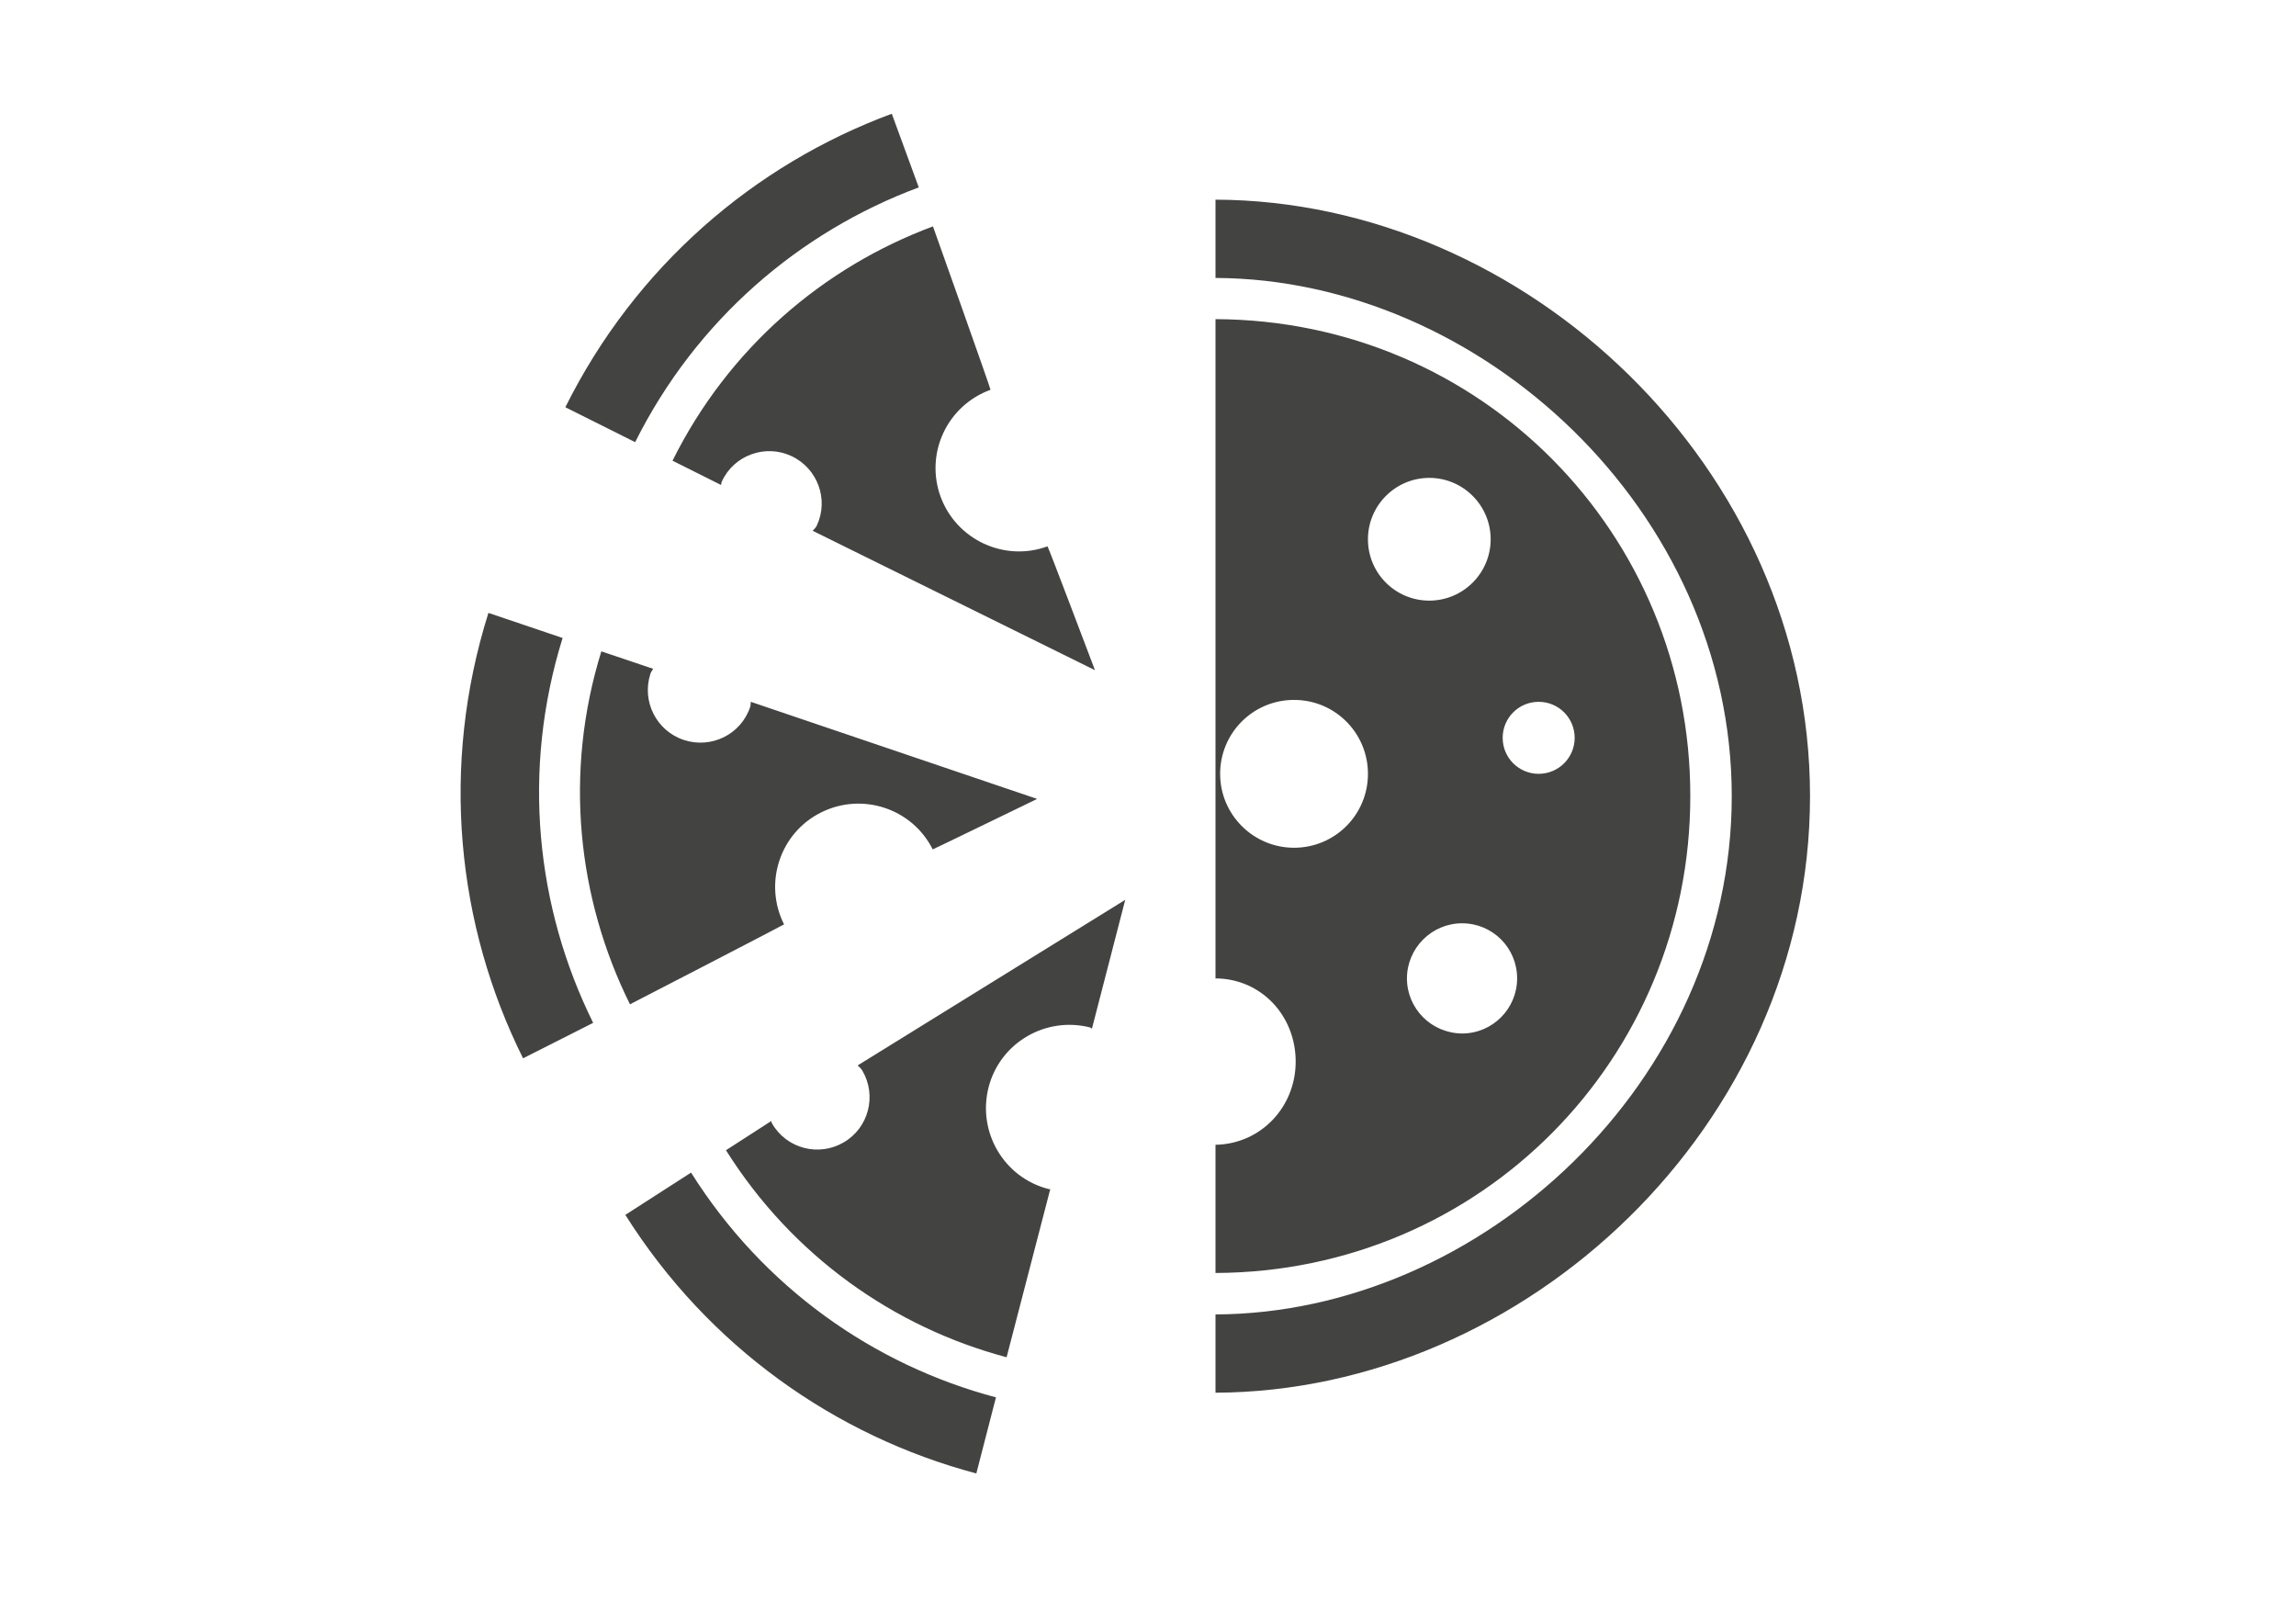 <?xml version="1.0" encoding="utf-8"?>
<!-- Generator: Adobe Illustrator 22.0.0, SVG Export Plug-In . SVG Version: 6.00 Build 0)  -->
<svg version="1.1" id="Layer_1" xmlns="http://www.w3.org/2000/svg" xmlns:xlink="http://www.w3.org/1999/xlink" x="0px" y="0px"
	 viewBox="0 0 841.9 595.3" style="enable-background:new 0 0 841.9 595.3;" xml:space="preserve">
<g>
	<defs>
		<rect id="SVGID_1_" x="168.9" y="41.7" width="494.8" height="498.6"/>
	</defs>
	<clipPath id="SVGID_2_">
		<use xlink:href="#SVGID_1_"  style="overflow:visible;"/>
	</clipPath>
	<path style="clip-path:url(#SVGID_2_);fill:#434341;" d="M253.4,429.9l-24.1,15.5c30.5,48.4,77.1,81.1,128.7,94.8l7.2-27.9
		C320.3,500.4,279.9,472,253.4,429.9 M287.5,338.9c-7.6-15.1-1.5-33.5,13.5-41c15.1-7.6,33.5-1.5,41,13.5c0,0.1,26.7-12.9,38.3-18.5
		l-105-35.6c-0.1,0.6,0,1.2-0.2,1.8c-3.3,10.1-14.2,15.5-24.3,12.2c-10.1-3.3-15.6-14.2-12.3-24.3c0.2-0.7,0.7-1.2,1-1.8l-19-6.4
		c-13.8,44.5-8.8,90.5,10.5,129.4C231.1,368.2,287.5,339,287.5,338.9 M206.3,233.9l-27.2-9.2C161.4,280.9,167.4,339,191.8,388
		l25.7-13C196.5,332.6,191.2,282.4,206.3,233.9 M336.9,68.7L327,41.7c-50.5,18.7-94,56-119.7,107.6l25.6,12.8
		C255.3,117.3,293.1,85,336.9,68.7 M298,194.6l103.5,51.1c0,0-17.2-45.5-17.4-45.4c-15.8,5.8-33.4-2.4-39.2-18.2
		c-5.8-15.9,2.4-33.4,18.3-39.2c0.2-0.1-21.1-59.9-21.1-59.9c-40.3,15-75,44.7-95.5,85.9l17.8,8.9c0.1-0.4,0.1-0.9,0.3-1.3
		c4.4-9.6,15.9-13.8,25.5-9.3c9.6,4.5,13.8,15.9,9.3,25.5C299.2,193.4,298.5,194,298,194.6 M400.4,377.1l12.2-47.2l-98.1,60.7
		c0.6,0.6,1.2,1.1,1.7,1.9c5.4,9.2,2.3,21-6.8,26.3c-9.2,5.4-21,2.3-26.3-6.9c-0.2-0.3-0.2-0.6-0.3-0.9l-16.6,10.7
		c24.4,38.8,61.6,64.9,102.9,75.9l16-61.6c-0.2-0.1-0.5,0-0.7-0.1c-16.3-4.2-26.1-20.9-21.9-37.3c4.2-16.3,20.9-26.1,37.3-21.9
		C399.9,376.9,400.1,377,400.4,377.1 M445.7,419.8c0,0-0.8,0.1-0.5,0.1C445.4,419.8,445.5,419.8,445.7,419.8L445.7,419.8z
		 M445.7,358.7c-0.1,0-0.1,0-0.2,0C445.3,358.7,445.7,358.8,445.7,358.7L445.7,358.7z M447.4,283.7c0-15,12.1-27.1,27.1-27.1
		c15,0,27.1,12.1,27.1,27.1c0,15-12.1,27.1-27.1,27.1C459.6,310.8,447.4,298.7,447.4,283.7 M501.6,197.7c0-12.4,10.1-22.5,22.5-22.5
		c12.4,0,22.5,10.1,22.5,22.5c0,12.4-10.1,22.5-22.5,22.5C511.7,220.2,501.6,210.2,501.6,197.7 M515.9,358.7
		c0-11.1,9.1-20.2,20.2-20.2c11.2,0,20.2,9,20.2,20.2c0,11.1-9,20.2-20.2,20.2C524.9,378.8,515.9,369.8,515.9,358.7 M564.2,283.7
		c-7.3,0-13.2-5.9-13.2-13.2s5.9-13.2,13.2-13.2c7.3,0,13.2,5.9,13.2,13.2S571.5,283.7,564.2,283.7 M445.7,117v241.7
		c16.8,0.1,29.4,13.7,29.4,30.5c0,16.7-12.8,30.2-29.4,30.5v47c97.4-0.4,174.1-78.6,174.1-174.8C619.9,195.7,543.2,117.4,445.7,117
		 M663.7,291.9c0-120.5-104.3-218.3-218-218.7v28.7c97.4,0.4,189.3,85.5,189.3,190c0,104.5-91.8,189.6-189.3,190v28.7
		C559.4,510.1,663.7,412.4,663.7,291.9"/>
</g>
</svg>
